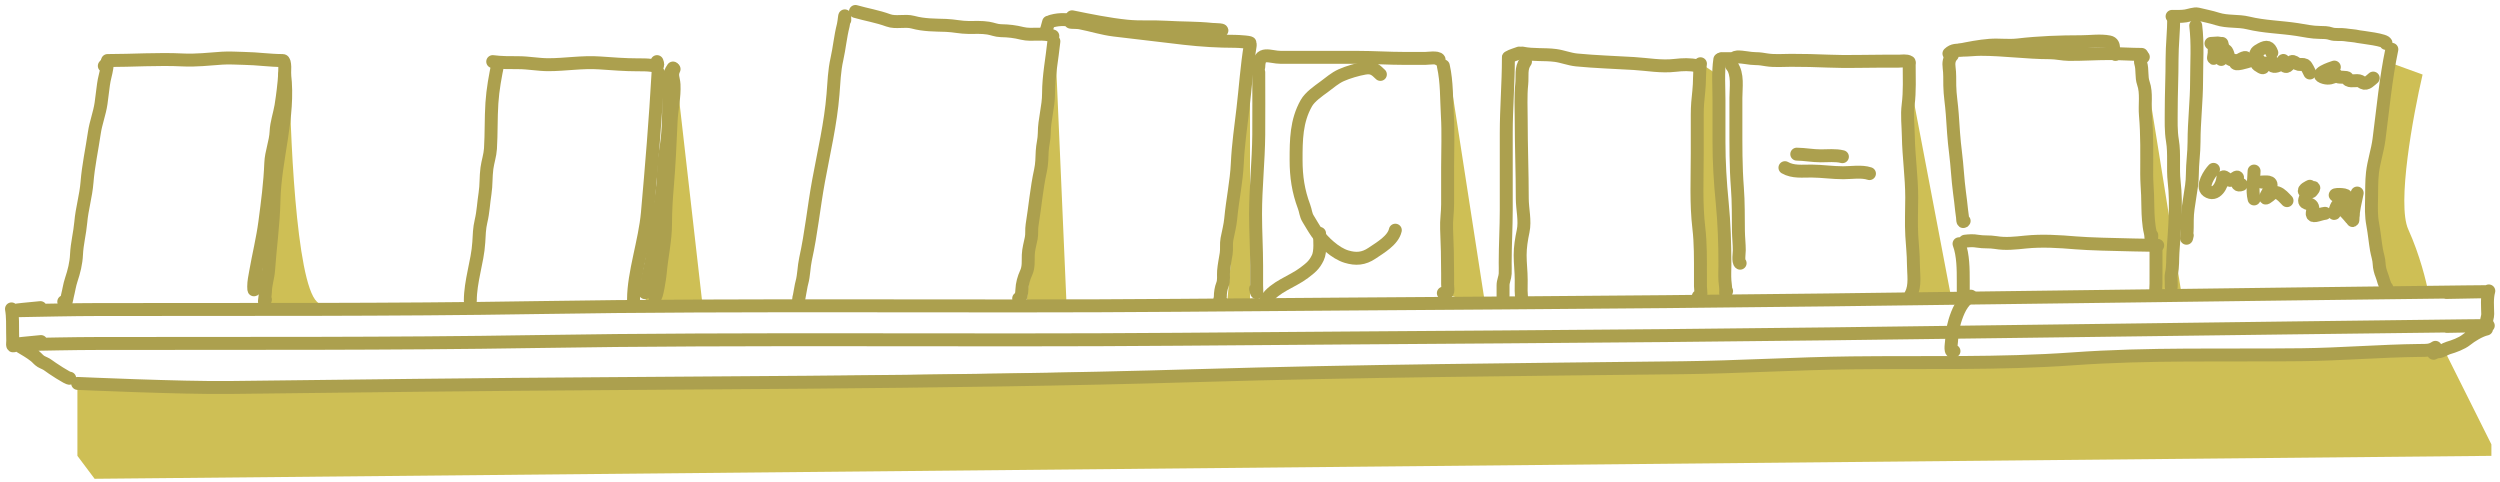 <svg width="436" height="84" viewBox="0 0 436 84" fill="none" xmlns="http://www.w3.org/2000/svg">
<path d="M56 53C52 52.6 50.667 26.5 50.5 13.5L46 53C51 53.167 60 53.4 56 53Z" fill="#CEBF55"/>
<path d="M122.5 53L118 13.5L112.5 53H122.5Z" fill="#CEBF55"/>
<path d="M186 53L184 7L179 53H186Z" fill="#CEBF55"/>
<path d="M218 53V8.5L214 53H218Z" fill="#CEBF55"/>
<path d="M259 53L252.5 11V51.5L259 53Z" fill="#CEBF55"/>
<path d="M299.5 13L296.5 11V51.5H301L299.5 13Z" fill="#CEBF55"/>
<path d="M340.5 53L332.5 11L334.5 51.5L340.5 53Z" fill="#CEBF55"/>
<path d="M380.5 51.5L374 11L376 51.5H380.5Z" fill="#CEBF55"/>
<path d="M422.5 13L417 11C417 13 416.4 18.6 414 25C411.6 31.4 415 45 417 51H423.5C423.167 49.167 422 44.4 420 40C418 35.6 420.833 20.167 422.5 13Z" fill="#CEBF55"/>
<path d="M434.5 77.5L426.5 61.5L13.5 67.5V79.5L16.5 83.5L434.5 79.5V77.5Z" fill="#CEBF55"/>
<path d="M18.192 11.49C18.757 10.76 18.768 10.938 18.636 11.831C18.492 12.81 18.169 13.755 18.047 14.736C17.91 15.832 17.78 16.928 17.623 18.023C17.373 19.771 16.708 21.415 16.455 23.16C16.036 26.053 15.402 28.902 15.173 31.813C14.99 34.139 14.288 36.423 14.088 38.759C13.927 40.639 13.427 42.495 13.344 44.362C13.275 45.915 12.909 47.352 12.424 48.807C12.119 49.72 12.002 50.662 11.762 51.588C11.646 52.036 11.499 53.557 11.121 52.611" stroke="#ACA04E" stroke-width="2.257" stroke-linecap="round" stroke-linejoin="round"/>
<path d="M18.754 10.559C23.099 10.559 27.574 10.239 31.903 10.456C34.16 10.569 36.469 10.301 38.725 10.146C40.081 10.052 41.306 10.169 42.633 10.187C44.877 10.218 47.056 10.559 49.321 10.559C50.21 10.559 49.145 17.634 49.001 18.478C48.752 19.931 48.215 21.462 48.153 22.923C48.073 24.802 47.29 26.599 47.223 28.443C47.097 31.865 46.637 35.346 46.189 38.739C45.802 41.671 45.081 44.543 44.576 47.443C44.431 48.278 44.245 49.114 44.245 49.965C44.245 51.822 44.702 48.791 44.804 48.331" stroke="#ACA04E" stroke-width="2.257" stroke-linecap="round" stroke-linejoin="round"/>
<path d="M49.641 12.978C50.539 20.394 47.932 27.655 47.78 35.038C47.697 39.052 47.115 43.127 46.839 47.132C46.751 48.41 46.291 49.653 46.291 50.936C46.291 51.434 45.9 53.61 46.291 52.239" stroke="#ACA04E" stroke-width="2.257" stroke-linecap="round" stroke-linejoin="round"/>
<path d="M86.861 10.931C86.367 13.316 85.948 15.53 85.786 17.981C85.612 20.621 85.701 23.281 85.538 25.92C85.466 27.095 85.074 28.193 84.918 29.352C84.721 30.815 84.82 32.292 84.587 33.756C84.33 35.376 84.276 36.974 83.894 38.563C83.596 39.808 83.576 40.992 83.502 42.253C83.399 43.999 83.01 45.712 82.664 47.422C82.335 49.051 82.023 50.774 82.023 52.425" stroke="#ACA04E" stroke-width="2.257" stroke-linecap="round" stroke-linejoin="round"/>
<path d="M85.93 10.745C87.428 10.942 88.908 10.931 90.416 10.931C92.165 10.931 93.888 11.283 95.626 11.283C98.622 11.283 101.558 10.762 104.578 10.973C106.758 11.124 109.001 11.303 111.184 11.303C111.988 11.303 112.763 11.294 113.561 11.396C114.522 11.52 114.955 11.734 114.584 10.745" stroke="#ACA04E" stroke-width="2.257" stroke-linecap="round" stroke-linejoin="round"/>
<path d="M114.768 12.606C114.31 20.798 113.632 28.972 112.907 37.126C112.466 42.091 110.488 47.605 110.488 52.239" stroke="#ACA04E" stroke-width="2.257" stroke-linecap="round" stroke-linejoin="round"/>
<path d="M117.37 11.862C116.531 13.036 116.635 13.91 116.626 15.314C116.606 18.242 116.668 21.315 116.357 24.225C116.214 25.567 115.941 26.893 115.799 28.236C115.664 29.508 115.765 30.791 115.613 32.061C115.385 33.965 115.18 36.043 114.765 37.912C114.151 40.673 114.057 43.483 113.463 46.243C113.211 47.415 112.948 48.595 112.76 49.779C112.671 50.336 112.358 51.945 112.532 50.378" stroke="#ACA04E" stroke-width="2.257" stroke-linecap="round" stroke-linejoin="round"/>
<path d="M117.56 12.048C117.03 13.133 117.493 13.664 117.55 14.736C117.663 16.883 117.14 19.006 117.043 21.145C116.87 24.976 116.708 28.761 116.382 32.588C116.202 34.694 116.072 36.821 116.072 38.935C116.072 41.937 115.393 44.73 115.141 47.691C115.093 48.253 114.542 52.032 114.211 51.867" stroke="#ACA04E" stroke-width="2.257" stroke-linecap="round" stroke-linejoin="round"/>
<path d="M147.331 3.488C147.377 1.661 147.237 3.744 147.063 4.419C146.557 6.38 146.399 8.344 145.957 10.311C145.501 12.334 145.438 14.411 145.274 16.462C144.87 21.511 143.665 26.604 142.752 31.575C141.92 36.104 141.484 40.688 140.488 45.168C140.189 46.515 140.212 47.981 139.847 49.303C139.688 49.88 139.633 50.459 139.506 51.029C139.413 51.449 139.134 53.245 139.33 51.867" stroke="#ACA04E" stroke-width="2.257" stroke-linecap="round" stroke-linejoin="round"/>
<path d="M149.191 2C151.129 2.558 153.016 2.853 154.918 3.551C156.243 4.037 157.834 3.493 159.219 3.871C161.161 4.401 162.986 4.36 164.997 4.429C166.337 4.475 167.579 4.791 168.935 4.791C170.062 4.791 171.23 4.725 172.347 4.905C173.11 5.027 173.745 5.333 174.538 5.349C175.974 5.379 176.956 5.498 178.301 5.825C179.988 6.234 181.994 5.632 183.614 6.28" stroke="#ACA04E" stroke-width="2.257" stroke-linecap="round" stroke-linejoin="round"/>
<path d="M183.797 7.21C183.484 10.227 182.866 13.256 182.866 16.296C182.866 18.643 182.122 20.881 182.122 23.222C182.122 24.307 181.807 25.309 181.76 26.385C181.709 27.553 181.713 28.597 181.46 29.745C180.77 32.883 180.509 36.104 179.992 39.276C179.871 40.021 179.994 40.796 179.848 41.529C179.658 42.48 179.364 43.493 179.331 44.465C179.294 45.534 179.425 46.577 178.959 47.587C178.549 48.474 178.249 49.534 178.214 50.523C178.196 51.069 178.082 52.194 177.656 52.053" stroke="#ACA04E" stroke-width="2.257" stroke-linecap="round" stroke-linejoin="round"/>
<path d="M182.873 3.861C182.773 4.32 182.278 5.944 182.314 5.907" stroke="#ACA04E" stroke-width="2.257" stroke-linecap="round" stroke-linejoin="round"/>
<path d="M183.43 3.675C185.025 3.242 185.967 3.488 187.523 3.488" stroke="#ACA04E" stroke-width="2.257" stroke-linecap="round" stroke-linejoin="round"/>
<path d="M187.521 3.675C185.582 4.005 187.599 3.836 188.369 3.985C190.361 4.371 192.313 5.006 194.333 5.246C198.412 5.73 202.496 6.227 206.562 6.693C209.479 7.027 212.49 7.21 215.421 7.21C215.859 7.21 218.72 7.365 217.85 7.582" stroke="#ACA04E" stroke-width="2.257" stroke-linecap="round" stroke-linejoin="round"/>
<path d="M218.032 7.954C217.438 11.594 217.202 15.273 216.771 18.932C216.398 22.106 215.935 25.26 215.789 28.463C215.642 31.697 214.937 34.896 214.642 38.118C214.53 39.335 214.209 40.5 213.98 41.695C213.821 42.525 213.977 43.396 213.846 44.238C213.689 45.238 213.471 46.27 213.391 47.277C213.328 48.068 213.496 48.879 213.194 49.634C212.945 50.256 212.822 51.08 212.822 51.753C212.822 52.227 212.345 53.108 213.008 52.611" stroke="#ACA04E" stroke-width="2.257" stroke-linecap="round" stroke-linejoin="round"/>
<path d="M186.969 2.93C190.086 3.568 193.369 4.239 196.541 4.563C198.818 4.796 201.157 4.604 203.446 4.75C206.073 4.916 208.726 4.842 211.344 5.122C211.823 5.173 214.049 5.134 212.646 5.535" stroke="#ACA04E" stroke-width="2.257" stroke-linecap="round" stroke-linejoin="round"/>
<path d="M219.527 11.676C219.587 8.75 221.443 10.001 223.393 10.001C227.824 10.001 232.276 10.001 236.728 10.001C239.504 10.001 242.258 10.187 245.019 10.187C246.194 10.187 247.369 10.187 248.544 10.187C249 10.187 250.743 9.913 250.973 10.373" stroke="#ACA04E" stroke-width="2.257" stroke-linecap="round" stroke-linejoin="round"/>
<path d="M251.719 11.489C252.363 14.362 252.249 17.252 252.422 20.173C252.599 23.157 252.463 26.177 252.463 29.166C252.463 31.323 252.463 33.48 252.463 35.637C252.463 37.067 252.224 38.472 252.287 39.907C252.403 42.506 252.463 45.086 252.463 47.69C252.463 48.318 252.463 48.945 252.463 49.572C252.463 50.536 252.813 51.259 251.719 51.122" stroke="#ACA04E" stroke-width="2.257" stroke-linecap="round" stroke-linejoin="round"/>
<path d="M219.527 12.606C219.527 16.249 219.559 19.877 219.527 23.522C219.486 28.132 218.969 32.742 218.969 37.353C218.969 40.353 219.155 43.324 219.155 46.305C219.155 47.449 219.155 48.593 219.155 49.737C219.155 50.337 219.313 51.927 218.969 50.378" stroke="#ACA04E" stroke-width="2.257" stroke-linecap="round" stroke-linejoin="round"/>
<path d="M240.739 12.978C239.834 12.073 239.277 11.67 237.979 11.893C236.761 12.101 235.066 12.597 233.916 13.112C232.781 13.621 231.917 14.411 230.939 15.128C229.92 15.875 228.462 16.872 227.827 17.992C226.057 21.116 226.039 24.416 226.039 27.915C226.039 30.827 226.415 33.343 227.435 36.061C227.713 36.804 227.709 37.457 228.127 38.139C228.647 38.985 229.097 39.797 229.657 40.599C230.76 42.179 232.886 44.173 234.826 44.755C236.456 45.244 237.814 45.158 239.291 44.155C240.709 43.193 242.948 41.922 243.344 40.144" stroke="#ACA04E" stroke-width="2.257" stroke-linecap="round" stroke-linejoin="round"/>
<path d="M230.132 40.702C230.132 41.898 230.365 43.83 229.822 44.961C229.205 46.245 228.551 46.733 227.444 47.577C225.355 49.168 222.334 49.98 220.828 52.239" stroke="#ACA04E" stroke-width="2.257" stroke-linecap="round" stroke-linejoin="round"/>
<path d="M263.066 10.001C263.722 9.617 264.265 9.522 264.927 9.257" stroke="#ACA04E" stroke-width="2.257" stroke-linecap="round" stroke-linejoin="round"/>
<path d="M263.063 10.187C263.063 14.514 262.691 18.861 262.691 23.191C262.691 27.664 262.691 32.136 262.691 36.609C262.691 39.671 262.505 42.735 262.505 45.809C262.505 46.447 262.532 47.094 262.505 47.732C262.475 48.425 262.133 49.051 262.133 49.748C262.133 50.516 262.133 52.821 262.133 52.053" stroke="#ACA04E" stroke-width="2.257" stroke-linecap="round" stroke-linejoin="round"/>
<path d="M265.48 9.257C267.427 9.656 269.327 9.415 271.269 9.67C272.507 9.832 273.691 10.331 274.97 10.456C278.271 10.777 281.641 10.874 284.956 11.076C287.393 11.224 289.682 11.687 292.181 11.396C293.417 11.253 294.8 11.191 295.996 11.489" stroke="#ACA04E" stroke-width="2.257" stroke-linecap="round" stroke-linejoin="round"/>
<path d="M296.559 11.117C296.328 12.709 296.456 14.309 296.27 15.903C296.11 17.277 296.001 18.577 296.001 19.966C296.001 22.233 296.001 24.5 296.001 26.768C296.001 31.073 295.771 35.516 296.28 39.793C296.586 42.358 296.559 45.211 296.559 47.773C296.559 48.493 296.559 49.213 296.559 49.933C296.559 50.5 296.908 52.221 296.187 51.68" stroke="#ACA04E" stroke-width="2.257" stroke-linecap="round" stroke-linejoin="round"/>
<path d="M266.044 10.745C265.178 11.935 265.541 13.232 265.392 14.663C265.174 16.755 265.299 18.899 265.299 21C265.299 25.536 265.485 30.073 265.485 34.603C265.485 36.461 266.024 38.492 265.63 40.33C265.34 41.683 265.113 43.113 265.113 44.507C265.113 45.933 265.299 47.368 265.299 48.807C265.299 50.082 265.208 51.362 265.485 52.611" stroke="#ACA04E" stroke-width="2.257" stroke-linecap="round" stroke-linejoin="round"/>
<path d="M300.234 10.226C300.833 10.226 301.437 10.246 302.036 10.226C302.395 10.213 302.64 9.94 302.953 9.931C304.047 9.899 305.123 10.226 306.205 10.226C306.884 10.226 307.452 10.333 308.113 10.438C309.482 10.656 310.972 10.52 312.355 10.52C314.536 10.52 316.686 10.567 318.866 10.66C322.014 10.793 325.191 10.668 328.342 10.668C329.265 10.668 330.187 10.668 331.11 10.668C331.678 10.668 332.486 10.499 332.961 10.815" stroke="#ACA04E" stroke-width="2.257" stroke-linecap="round" stroke-linejoin="round"/>
<path d="M332.962 11.11C332.962 13.492 333.082 15.914 332.782 18.284C332.548 20.127 332.784 21.942 332.815 23.788C332.875 27.364 333.404 30.877 333.404 34.459C333.404 36.662 333.287 38.902 333.413 41.101C333.506 42.741 333.699 44.397 333.699 46.04C333.699 47.73 334.098 49.842 333.257 51.355" stroke="#ACA04E" stroke-width="2.257" stroke-linecap="round" stroke-linejoin="round"/>
<path d="M299.937 10.373C299.594 12.686 299.79 15.114 299.79 17.449C299.79 19.896 299.79 22.339 299.79 24.787C299.79 28.296 300.002 31.785 300.347 35.27C300.706 38.907 300.822 42.511 300.822 46.163C300.822 47.095 300.758 48.051 300.83 48.98C300.871 49.518 300.969 50.032 300.969 50.577C300.969 51.01 300.881 51.471 301.117 50.765" stroke="#ACA04E" stroke-width="2.257" stroke-linecap="round" stroke-linejoin="round"/>
<path d="M302.004 10.668C302.004 10.913 302.004 11.159 302.004 11.405" stroke="#ACA04E" stroke-width="2.257" stroke-linecap="round" stroke-linejoin="round"/>
<path d="M302.004 11.405C303.154 12.923 302.741 15.272 302.741 17.088C302.741 18.541 302.741 19.993 302.741 21.445C302.741 25.235 302.71 29.018 303.003 32.797C303.195 35.266 303.152 37.858 303.183 40.331C303.197 41.44 303.331 42.54 303.331 43.656C303.331 44.067 303.087 45.705 303.478 45.9" stroke="#ACA04E" stroke-width="2.257" stroke-linecap="round" stroke-linejoin="round"/>
<path d="M313.355 26.884C314.763 26.903 316.123 27.178 317.532 27.178C318.767 27.178 320.112 27.025 321.316 27.326" stroke="#ACA04E" stroke-width="2.257" stroke-linecap="round" stroke-linejoin="round"/>
<path d="M311.293 29.242C312.718 30.056 314.354 29.818 315.945 29.832C317.785 29.849 319.618 30.127 321.457 30.127C322.873 30.127 324.672 29.82 326.035 30.274" stroke="#ACA04E" stroke-width="2.257" stroke-linecap="round" stroke-linejoin="round"/>
<path d="M339.895 9.341C340.628 8.651 341.277 8.752 342.22 8.752C343.306 8.752 344.374 8.604 345.455 8.604C349.474 8.604 353.477 9.194 357.486 9.194C358.635 9.194 359.711 9.48 360.844 9.489C363.197 9.507 365.545 9.341 367.887 9.341C369.765 9.341 371.624 9.489 373.506 9.489" stroke="#ACA04E" stroke-width="2.257" stroke-linecap="round" stroke-linejoin="round"/>
<path d="M373.795 9.931C373.392 10.359 373.191 10.519 373.353 11.061C373.686 12.178 373.416 13.411 373.803 14.509C374.42 16.257 374 18.257 374.164 20.086C374.467 23.488 374.385 26.972 374.385 30.389C374.385 31.607 374.488 32.803 374.54 34.017C374.602 35.434 374.56 36.941 374.688 38.349C374.753 39.065 374.831 39.824 375.007 40.528C375.091 40.864 375.099 41.149 375.13 41.494C375.245 42.756 375.269 41.834 375.269 41.036" stroke="#ACA04E" stroke-width="2.257" stroke-linecap="round" stroke-linejoin="round"/>
<path d="M340.483 9.636C339.91 10.226 339.818 10.983 339.926 11.782C340.068 12.825 340.026 13.876 340.041 14.927C340.064 16.559 340.366 18.251 340.475 19.89C340.622 22.097 340.755 24.37 341.04 26.589C341.339 28.913 341.424 31.265 341.736 33.575C341.872 34.577 341.996 35.601 342.096 36.605C342.137 37.008 342.195 37.4 342.252 37.801C342.29 38.065 342.251 38.974 342.547 38.53" stroke="#ACA04E" stroke-width="2.257" stroke-linecap="round" stroke-linejoin="round"/>
<path d="M342.691 42.068C343.476 41.974 344.116 41.931 344.886 42.068C345.932 42.254 346.998 42.119 348.039 42.297C349.787 42.595 351.473 42.395 353.24 42.215C356.169 41.917 359.096 42.111 362.011 42.354C366.467 42.726 379.89 42.805 375.418 42.805" stroke="#ACA04E" stroke-width="2.257" stroke-linecap="round" stroke-linejoin="round"/>
<path d="M341.656 42.51C342.392 44.487 342.393 47.012 342.393 49.111C342.393 49.663 342.393 50.214 342.393 50.765C342.393 50.94 342.541 52.148 342.541 51.65" stroke="#ACA04E" stroke-width="2.257" stroke-linecap="round" stroke-linejoin="round"/>
<path d="M343.722 51.65C342.186 52.465 341.419 54.38 340.921 55.99C340.583 57.087 340.416 58.438 340.34 59.578C340.303 60.13 339.998 61.698 340.774 61.232" stroke="#ACA04E" stroke-width="2.257" stroke-linecap="round" stroke-linejoin="round"/>
<path d="M376.007 43.247C376.23 42.184 376.007 43.21 376.007 43.607C376.007 44.901 376.007 46.195 376.007 47.489C376.007 48.84 376.05 50.169 375.859 51.502" stroke="#ACA04E" stroke-width="2.257" stroke-linecap="round" stroke-linejoin="round"/>
<path d="M341.656 8.751C343.42 8.392 345.198 8.038 346.996 7.9C348.668 7.771 350.279 8.032 351.959 7.834C355.573 7.409 359.308 7.277 362.95 7.277C364.493 7.277 366.34 7.002 367.847 7.31C369.11 7.568 368.257 9.153 368.928 9.488" stroke="#ACA04E" stroke-width="2.257" stroke-linecap="round" stroke-linejoin="round"/>
<path d="M378.809 2.855C379.604 2.855 380.404 2.898 381.192 2.773C381.724 2.688 382.752 2.317 383.264 2.445C384.42 2.734 385.552 2.932 386.687 3.297C388.46 3.867 390.294 3.567 392.076 4.001C394.862 4.681 397.779 4.715 400.61 5.148C402.009 5.362 403.163 5.646 404.59 5.656C405.213 5.66 405.924 5.663 406.523 5.877C407.253 6.138 408.186 5.936 408.964 6.065C409.757 6.197 410.567 6.209 411.347 6.393C411.679 6.471 416.408 6.966 416.105 7.572" stroke="#ACA04E" stroke-width="2.257" stroke-linecap="round" stroke-linejoin="round"/>
<path d="M417.139 8.604C416.054 13.787 415.583 19.072 414.895 24.329C414.639 26.279 413.972 28.2 413.756 30.144C413.59 31.642 413.629 33.109 413.601 34.615C413.57 36.215 413.509 37.582 413.813 39.193C414.085 40.631 414.207 42.096 414.452 43.542C414.595 44.382 414.904 45.196 414.927 46.048C414.944 46.641 415.144 47.424 415.37 47.965C415.648 48.632 415.822 49.743 416.254 50.176" stroke="#ACA04E" stroke-width="2.257" stroke-linecap="round" stroke-linejoin="round"/>
<path d="M379.103 3.002C379.103 5.45 378.808 7.861 378.808 10.307C378.808 13.324 378.661 16.343 378.661 19.365C378.661 21.11 378.587 22.815 378.874 24.533C379.262 26.864 378.909 29.345 379.177 31.699C379.636 35.739 379.233 39.979 378.964 44.017C378.88 45.28 378.977 46.496 378.694 47.735C378.58 48.233 378.661 48.834 378.661 49.34C378.661 50.164 378.661 50.393 378.661 49.291" stroke="#ACA04E" stroke-width="2.257" stroke-linecap="round" stroke-linejoin="round"/>
<path d="M382.936 4.476C383.321 7.651 383.084 10.886 383.084 14.091C383.084 17.675 382.641 21.175 382.641 24.754C382.641 26.645 382.347 28.509 382.347 30.405C382.347 31.772 382.114 33.036 381.904 34.385C381.707 35.657 381.462 37.049 381.462 38.333C381.462 39.192 381.469 40.048 381.388 40.904C381.325 41.577 381.267 41.914 381.462 41.036" stroke="#ACA04E" stroke-width="2.257" stroke-linecap="round" stroke-linejoin="round"/>
<path d="M385.594 7.572C386.389 7.572 387.74 7.267 386.511 7.867C386.023 8.105 386.186 8.811 386.151 9.259C386.133 9.484 385.879 10.692 386.183 9.931" stroke="#ACA04E" stroke-width="2.257" stroke-linecap="round" stroke-linejoin="round"/>
<path d="M387.507 7.572C387.723 8.22 387.728 8.773 387.622 9.44C387.59 9.643 387.361 10.447 387.384 10.381C387.497 10.063 387.738 8.916 388.097 8.784C388.413 8.668 388.7 9.94 388.752 10.127C388.924 10.739 391.323 10.677 391.602 10.193C391.924 9.636 390.149 10.635 389.972 10.848C389.372 11.574 392.163 10.69 392.225 10.668" stroke="#ACA04E" stroke-width="2.257" stroke-linecap="round" stroke-linejoin="round"/>
<path d="M396.205 9.193C395.818 8.144 395.343 8.009 394.321 8.563C393.648 8.927 393.073 9.274 393.6 9.98C394.152 10.719 395.709 12.73 393.756 11.347C393.098 10.882 395.648 11.021 395.795 11.036C396.022 11.059 396.649 11.05 396.467 10.913C396.406 10.868 396.058 11.38 396.369 11.519C396.875 11.746 397.732 11.297 398.056 10.913C398.068 10.899 398.18 10.469 398.236 10.553C398.419 10.827 398.122 11.361 398.522 11.552C399.12 11.838 399.371 10.623 399.882 10.725C400.233 10.795 400.484 11.159 400.889 11.225C401.231 11.28 401.682 11.17 401.995 11.339C402.28 11.493 402.707 12.486 402.839 12.731" stroke="#ACA04E" stroke-width="2.257" stroke-linecap="round" stroke-linejoin="round"/>
<path d="M407.109 11.7C406.627 11.856 403.215 12.959 405.372 13.542C406.108 13.741 406.753 13.575 407.387 13.207C407.711 13.018 407.42 13.207 407.707 13.379C407.974 13.539 409.395 13.388 409.377 13.633C409.331 14.286 410.617 14.058 411.097 14.058C411.53 14.058 411.731 14.224 412.088 14.435C412.736 14.819 413.444 13.966 413.89 13.616" stroke="#ACA04E" stroke-width="2.257" stroke-linecap="round" stroke-linejoin="round"/>
<path d="M386.035 29.537C385.399 30.192 383.847 32.511 384.954 33.304C386.458 34.383 387.57 32.252 387.657 31.044C387.69 30.575 388.177 31.012 388.361 31.159C389.022 31.685 389.22 31.468 389.884 30.995C390.829 30.322 389.449 32.735 390.9 32.191" stroke="#ACA04E" stroke-width="2.257" stroke-linecap="round" stroke-linejoin="round"/>
<path d="M393.111 29.832C393.082 31.427 392.727 33.163 393.111 34.697" stroke="#ACA04E" stroke-width="2.257" stroke-linecap="round" stroke-linejoin="round"/>
<path d="M394.434 31.749C395.124 31.749 396.358 31.496 396.022 32.584C395.817 33.249 394.219 35.406 395.752 34.173C396.237 33.782 396.526 33.385 397.177 33.616C397.862 33.859 398.357 34.493 398.856 34.992" stroke="#ACA04E" stroke-width="2.257" stroke-linecap="round" stroke-linejoin="round"/>
<path d="M402.838 32.485C402.692 32.568 401.604 33.037 401.921 33.419C402.14 33.684 402.843 33.557 403.084 33.435C403.149 33.402 403.798 32.645 403.411 32.698C402.64 32.803 402.104 34.206 401.945 34.828C401.69 35.831 403.441 35.141 403.362 36.482C403.329 37.047 402.941 37.759 403.837 37.596C404.416 37.491 404.927 37.265 405.491 37.203" stroke="#ACA04E" stroke-width="2.257" stroke-linecap="round" stroke-linejoin="round"/>
<path d="M408 34.255C406.013 33.89 408.547 33.788 409.082 34.075C409.559 34.331 408.117 35.779 407.968 35.975C407.918 36.04 406.812 37.839 407.132 37.015C407.272 36.655 407.368 36.178 407.575 35.852C407.857 35.405 408.792 36.725 408.934 36.892C409.249 37.262 409.615 37.596 409.901 37.989C410.071 38.224 410.303 37.587 410.359 37.498" stroke="#ACA04E" stroke-width="2.257" stroke-linecap="round" stroke-linejoin="round"/>
<path d="M411.095 33.665C410.81 35.153 410.358 36.676 410.358 38.202C410.358 38.528 410.296 38.574 410.211 38.235" stroke="#ACA04E" stroke-width="2.257" stroke-linecap="round" stroke-linejoin="round"/>
<path d="M7.048 53.649C6.766 53.685 0.426 54.23 3.282 54.183C7.88 54.107 12.479 53.99 17.077 53.983C42.506 53.941 67.925 54.065 93.358 53.648C130.742 53.034 168.138 53.559 205.525 53.248C243.253 52.934 280.976 52.777 318.703 52.307C354.675 51.859 462.591 50.417 426.621 51.007M7.145 59.568C6.864 59.604 0.523 60.149 3.379 60.102C7.977 60.026 12.576 59.909 17.174 59.902C42.603 59.86 68.022 59.984 93.456 59.567C130.839 58.953 168.235 59.478 205.622 59.167C243.35 58.853 281.073 58.696 318.8 58.226C354.772 57.778 462.688 56.336 426.718 56.926M2.002 53.872C2.248 55.261 2.176 56.701 2.2 58.109L2.221 59.421C2.227 59.781 2.044 60.592 2.49 60.246M434.048 50.737C433.687 52.034 433.837 53.431 433.859 54.768C433.867 55.255 433.637 55.722 433.627 56.204C433.617 56.742 433.571 57.269 433.758 56.358M433.647 57.381C432.507 57.629 430.984 58.568 430.104 59.283C429.358 59.889 427.926 60.42 427.006 60.681C426.367 60.863 425.872 61.338 425.188 61.35C424.976 61.353 424.315 61.619 424.398 61.618M3.385 60.359C4.309 60.912 5.259 61.444 6.102 62.116C6.448 62.391 6.767 62.812 7.145 63.035C7.567 63.283 8.028 63.41 8.419 63.723C8.84 64.059 11.977 66.146 12.158 65.959M13.54 66.87C13.54 66.87 31.555 67.676 39.979 67.578C48.404 67.481 72.668 67.199 72.668 67.199C118.001 66.673 163.409 66.856 208.723 65.508C236.948 64.669 265.179 64.459 293.415 64.131C303.258 64.017 313.074 63.395 322.911 63.281C335.747 63.132 348.711 63.5 361.519 62.58C374.747 61.629 388.134 62.017 401.397 61.863C408.268 61.783 415.107 61.196 421.98 61.117C423.072 61.104 423.831 61.197 424.738 60.577" stroke="#ACA04E" stroke-width="2.257" stroke-linecap="round" stroke-linejoin="round"/>
</svg>
